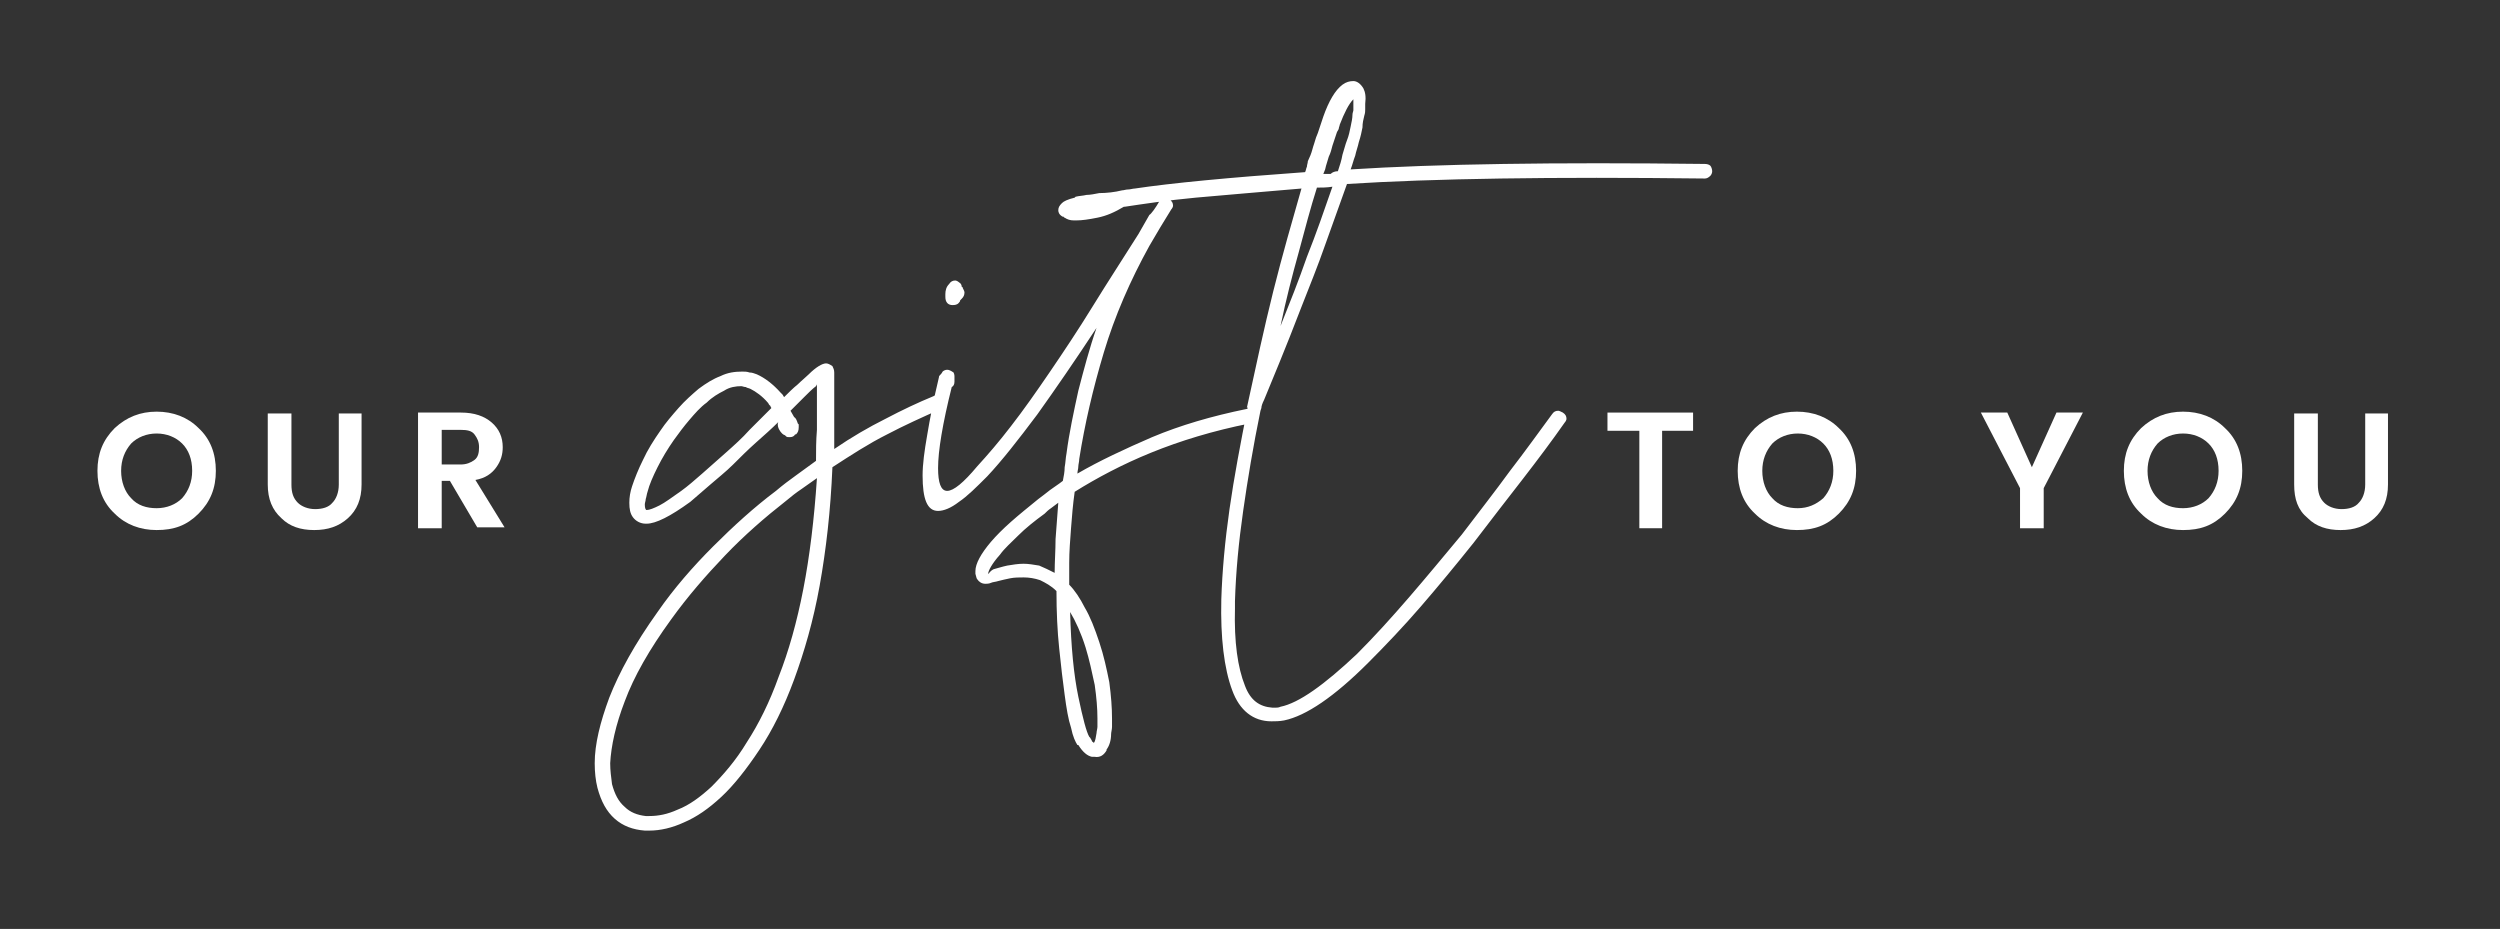 <?xml version="1.0" encoding="utf-8"?>
<!-- Generator: Adobe Illustrator 22.1.0, SVG Export Plug-In . SVG Version: 6.00 Build 0)  -->
<svg version="1.1" id="Isolation_Mode" xmlns="http://www.w3.org/2000/svg" xmlns:xlink="http://www.w3.org/1999/xlink" x="0px"
	 y="0px" viewBox="0 0 274.5 102" style="enable-background:new 0 0 274.5 102;" xml:space="preserve">
<rect x="0" y="0" width="274.5" height="102" fill="#333333" stroke="none"/>
<style type="text/css">
	.st0{fill:#FFFFFF;}
</style>
<path class="st0" d="M87.6,46.5L87.6,46.5c0.1,0.1,0.1,0.1,0.1,0.1c0,0,0,0,0,0.1l0,0.2c0,0.4-0.1,0.6-0.3,0.8l-0.1,0
	C87.2,47.9,87,48,86.7,48c-0.2,0-0.3,0-0.4-0.1c0,0-0.1-0.1-0.1-0.1c-0.3-0.1-0.4-0.3-0.5-0.4c-0.2-0.3-0.3-0.5-0.3-0.8
	c0-0.1,0-0.2,0.1-0.3c-0.8,0.8-1.6,1.5-2.5,2.3c-0.9,0.8-1.7,1.6-2.5,2.4c-0.8,0.8-1.7,1.5-2.5,2.2c-0.8,0.7-1.5,1.3-2.2,1.9
	c-2.2,1.6-3.8,2.4-4.8,2.4l-0.1,0c-0.6,0-1.1-0.3-1.4-0.7c-0.3-0.4-0.4-0.9-0.4-1.6c0-0.6,0.1-1.2,0.3-1.8c0.3-0.9,0.7-1.9,1.2-2.9
	c0.5-1.1,1.2-2.2,1.9-3.2c0.6-0.9,1.3-1.7,2-2.5c0.7-0.8,1.5-1.5,2.2-2.1c0.8-0.6,1.6-1.1,2.4-1.4c0.8-0.4,1.6-0.5,2.4-0.5
	c0.3,0,0.5,0,0.8,0.1c0.3,0,0.5,0.1,0.8,0.2c0.9,0.4,1.8,1.1,2.6,2c0.1,0.1,0.1,0.1,0.2,0.2c0.1,0.1,0.1,0.2,0.2,0.3
	c0.5-0.5,1-1,1.5-1.4c0.4-0.4,0.9-0.8,1.2-1.1c0.8-0.8,1.5-1.2,1.9-1.2c0.2,0,0.4,0.1,0.7,0.3c0.1,0.2,0.2,0.4,0.2,0.7
	c0,0.3,0,0.6,0,1c0,0.2,0,0.4,0,0.7c0,0.2,0,0.5,0,0.8c0,1,0,2,0,3c0,1,0,1.9,0,2.9c1.9-1.3,3.8-2.4,5.6-3.3c1.9-1,3.6-1.8,5.3-2.5
	c0.1-0.1,0.3-0.1,0.4-0.1c0.3,0,0.6,0.2,0.7,0.5c0,0.1,0.1,0.2,0,0.3c0,0.3-0.2,0.6-0.5,0.8c-1.8,0.8-3.8,1.7-5.7,2.7
	c-2,1-4,2.3-6,3.6c-0.2,4.8-0.7,9.1-1.4,13c-0.7,3.9-1.7,7.3-2.8,10.3c-1.1,3-2.4,5.6-3.8,7.7c-1.4,2.1-2.8,3.9-4.2,5.2
	c-1.4,1.3-2.7,2.2-4.1,2.8c-1.3,0.6-2.6,0.9-3.8,0.9l-0.5,0c-1.3-0.1-2.4-0.5-3.3-1.3c-0.9-0.8-1.5-1.9-1.9-3.4
	c-0.2-0.8-0.3-1.7-0.3-2.7c0-2.1,0.6-4.5,1.6-7.2c1.1-2.8,2.8-5.9,5.3-9.4c1.8-2.6,3.9-5,6.1-7.2c2.2-2.2,4.5-4.3,6.9-6.1
	c0.7-0.6,1.5-1.2,2.2-1.7c0.7-0.5,1.5-1.1,2.2-1.6c0-1.1,0-2.2,0.1-3.4c0-1.2,0-2.3,0-3.5c0-0.3,0-0.6,0-0.8c0-0.2,0-0.5,0-0.7
	l-0.1,0.2c-0.4,0.3-0.8,0.7-1.3,1.2c-0.5,0.5-1,1-1.5,1.5c0.1,0.2,0.3,0.5,0.4,0.7C87.4,45.9,87.5,46.2,87.6,46.5L87.6,46.5z
	 M78.1,86.4c1.3-1.3,2.7-2.9,3.9-4.9c1.3-2,2.5-4.4,3.5-7.2c1.1-2.8,2-6,2.7-9.6c0.7-3.6,1.2-7.7,1.5-12.2c-0.6,0.4-1.1,0.8-1.7,1.2
	c-0.6,0.4-1.1,0.8-1.7,1.3c-2.3,1.8-4.6,3.8-6.7,6c-2.1,2.2-4.1,4.5-5.9,7c-2.4,3.3-4.1,6.3-5.1,9c-1,2.6-1.5,4.9-1.6,6.8
	c0,0.8,0.1,1.5,0.2,2.3c0.3,1.1,0.7,1.9,1.4,2.5c0.6,0.6,1.4,0.9,2.3,1l0.4,0c1,0,2-0.2,3.1-0.7C75.7,88.4,76.9,87.5,78.1,86.4z
	 M84.7,44.8c-0.1-0.1-0.1-0.3-0.2-0.3c-0.1-0.1-0.1-0.2-0.2-0.3c-0.6-0.7-1.3-1.2-1.9-1.5c-0.2-0.1-0.4-0.1-0.5-0.2
	c-0.2,0-0.4-0.1-0.5-0.1c-0.6,0-1.3,0.1-1.9,0.5c-0.6,0.3-1.3,0.7-1.9,1.3c-0.7,0.5-1.3,1.2-1.9,1.9c-0.6,0.7-1.2,1.5-1.7,2.2
	c-0.7,1-1.3,2-1.8,3c-0.5,1-0.9,1.9-1.1,2.7c-0.1,0.3-0.1,0.5-0.2,0.8c0,0.2-0.1,0.4-0.1,0.6c0,0.4,0.1,0.6,0.2,0.6
	c0.3,0,0.8-0.2,1.4-0.5c0.6-0.3,1.4-0.9,2.4-1.6c0.7-0.5,1.5-1.2,2.3-1.9c0.8-0.7,1.7-1.5,2.6-2.3c0.9-0.8,1.8-1.6,2.6-2.5
	C83.1,46.4,84,45.5,84.7,44.8z M127.3,22.1c0.2-0.3,0.4-0.4,0.7-0.4c0.1,0,0.3,0.1,0.4,0.2c0.3,0.2,0.4,0.4,0.4,0.7
	c0,0.1-0.1,0.3-0.2,0.4c-0.8,1.3-1.6,2.6-2.4,4c-2.1,3.8-3.8,7.7-5,11.7c-1.2,4-2.1,7.9-2.7,11.7c0,0.3-0.1,0.6-0.1,0.8
	c0,0.3-0.1,0.5-0.1,0.8c2.4-1.4,5.2-2.7,8.2-4c3.1-1.3,6.5-2.3,10.4-3.1l0.1,0c0.4,0,0.7,0.2,0.8,0.6l0,0.1c0,0.5-0.2,0.8-0.6,0.9
	c-4,0.8-7.6,1.9-10.8,3.2c-3.2,1.3-6,2.8-8.4,4.3c-0.2,1.4-0.3,2.7-0.4,4c-0.1,1.3-0.2,2.6-0.2,3.8c0,0.4,0,0.8,0,1.2
	c0,0.4,0,0.8,0,1.2c0.6,0.6,1.2,1.5,1.7,2.5c0.6,1,1.1,2.3,1.6,3.8c0.5,1.5,0.8,2.9,1.1,4.4c0.2,1.5,0.3,2.8,0.3,4
	c0,0.3,0,0.6,0,0.9c0,0.3-0.1,0.6-0.1,0.8c0,0.7-0.2,1.3-0.5,1.7l0,0.1c-0.3,0.5-0.7,0.8-1.3,0.7l-0.3,0c-0.5-0.1-1-0.5-1.5-1.3
	l-0.1,0c-0.2-0.3-0.5-0.9-0.7-1.9c-0.3-0.9-0.5-2.1-0.7-3.6c-0.2-1.5-0.4-3.1-0.6-5.1c-0.2-1.9-0.3-4-0.3-6.3
	c-0.6-0.6-1.2-0.9-1.8-1.2c-0.6-0.2-1.2-0.3-1.8-0.3c-0.5,0-1,0-1.5,0.1c-0.5,0.1-0.9,0.2-1.3,0.3c-0.3,0.1-0.6,0.1-0.8,0.2
	c-0.2,0.1-0.5,0.1-0.6,0.1c-0.4,0-0.7-0.2-0.9-0.5c-0.1-0.1-0.1-0.3-0.2-0.6l0-0.3c0-0.8,0.6-1.9,1.7-3.2c0.6-0.7,1.3-1.4,2.2-2.2
	c0.9-0.8,1.9-1.6,3-2.5c0.4-0.3,0.8-0.6,1.3-1c0.4-0.3,0.9-0.6,1.4-1c0.1-0.5,0.2-1,0.2-1.5c0.1-0.5,0.1-1,0.2-1.5
	c0.3-2.3,0.8-4.6,1.3-6.9c0.6-2.3,1.2-4.6,2-6.9c-2.3,3.5-4.5,6.7-6.5,9.5c-2.1,2.8-3.9,5.1-5.5,6.8c-1.2,1.2-2.2,2.2-3.1,2.8
	c-0.9,0.7-1.7,1-2.3,1c-1.2,0-1.7-1.3-1.7-3.9c0-1.2,0.2-2.7,0.5-4.4c0.3-1.8,0.7-3.9,1.3-6.4c0-0.1,0-0.1,0.1-0.2
	c0.1-0.1,0.2-0.2,0.3-0.4c0.1-0.1,0.3-0.2,0.5-0.2c0.2,0,0.4,0.1,0.7,0.3c0.1,0.2,0.1,0.4,0.1,0.4c0,0.1,0,0.1,0,0.2
	c0,0,0,0.1,0,0.2l0,0.2c0,0.3-0.1,0.5-0.3,0.6c-1,4-1.5,7-1.5,8.9c0,1.6,0.3,2.5,1,2.5c0.7,0,1.8-0.9,3.3-2.7
	c1.1-1.2,2.4-2.7,3.7-4.4c1.4-1.8,2.8-3.8,4.3-6c1.5-2.2,3.1-4.6,4.7-7.2c1.6-2.6,3.3-5.2,5-7.9c0.4-0.7,0.8-1.4,1.2-2.1
	C126.4,23.5,126.9,22.8,127.3,22.1z M103.8,32.3c0-0.4,0.1-0.8,0.4-1.1l0,0c0.2-0.3,0.4-0.4,0.7-0.4c0.1,0,0.3,0.1,0.4,0.2
	c0.2,0.1,0.3,0.3,0.3,0.5c0.1,0,0.1,0,0.1,0.1c0.1,0.2,0.2,0.4,0.2,0.5c0,0.3-0.1,0.5-0.3,0.7l-0.1,0.1c-0.1,0.1-0.1,0.1-0.1,0.2
	c-0.2,0.3-0.4,0.4-0.8,0.4c-0.5,0-0.8-0.3-0.8-0.9L103.8,32.3L103.8,32.3z M115.8,62.9c0-1.2,0.1-2.5,0.1-3.7c0.1-1.3,0.2-2.6,0.3-4
	c-0.3,0.2-0.5,0.4-0.8,0.6c-0.3,0.2-0.5,0.4-0.7,0.6c-1.1,0.8-2.1,1.6-2.9,2.4c-0.8,0.8-1.5,1.4-2,2.1c-0.9,1-1.3,1.8-1.3,2.1
	c0.1,0,0.1-0.1,0.2-0.2c0.1-0.1,0.2-0.2,0.4-0.3c0.4-0.1,1-0.3,1.5-0.4c0.6-0.1,1.2-0.2,1.8-0.2c0.5,0,1.1,0.1,1.7,0.2
	C114.6,62.3,115.2,62.6,115.8,62.9z M136.9,44.8c1-4.6,1.9-8.8,2.9-12.8c1-4,2.1-7.8,3.1-11.3c-4.5,0.4-8.4,0.7-11.6,1
	c-3.2,0.3-5.8,0.7-7.8,1l-0.1,0c-1,0.6-1.9,1-2.9,1.2c-1,0.2-1.7,0.3-2.3,0.3l-0.3,0c-0.4,0-0.7-0.1-1-0.3c0,0-0.1,0-0.1-0.1l-0.1,0
	c-0.4-0.2-0.5-0.5-0.5-0.7c0-0.3,0.1-0.5,0.4-0.8c0.2-0.2,0.6-0.4,1.4-0.6l0.1-0.1c0.4-0.1,0.8-0.1,1.2-0.2c0.4,0,0.9-0.1,1.4-0.2
	c0.8,0,1.7-0.1,2.5-0.3c0.2,0,0.4-0.1,0.7-0.1c0.2,0,0.5-0.1,0.7-0.1c4-0.6,10.3-1.2,18.7-1.8c0.1-0.2,0.1-0.4,0.2-0.6
	c0-0.2,0.1-0.4,0.1-0.6c0.2-0.4,0.4-0.9,0.5-1.3c0.1-0.4,0.3-0.9,0.4-1.3l0.2-0.5c0.1-0.3,0.2-0.6,0.3-0.9c0.1-0.3,0.2-0.6,0.3-0.9
	c0.6-1.7,1.3-2.9,2.1-3.5c0.4-0.3,0.8-0.4,1.2-0.4c0.4,0,0.8,0.3,1.1,0.8c0.2,0.4,0.3,0.9,0.2,1.7c0,0.2,0,0.4,0,0.6
	c0,0.2,0,0.4-0.1,0.7c-0.1,0.4-0.2,0.8-0.2,1.3c-0.1,0.5-0.2,1-0.4,1.6c-0.1,0.5-0.3,1-0.4,1.5c-0.2,0.5-0.3,1-0.5,1.5
	c4.7-0.3,10.3-0.5,16.8-0.6c6.4-0.1,13.8-0.1,22.1,0c0.3,0,0.5,0.1,0.6,0.2c0.1,0.1,0.2,0.4,0.2,0.6c0,0.2-0.1,0.4-0.2,0.5
	c-0.2,0.2-0.4,0.3-0.6,0.3c-8.4-0.1-15.9-0.1-22.4,0c-6.5,0.1-12.2,0.3-16.9,0.6c-0.8,2.2-1.6,4.5-2.4,6.7c-0.8,2.3-1.7,4.5-2.6,6.8
	c-1.8,4.7-3.2,8-4.1,10.2c-0.2,0.4-0.3,0.7-0.3,0.9l-0.1,0.3c-0.8,3.9-1.4,7.5-1.9,11c-0.5,3.5-0.8,6.7-0.9,9.9l0,0.8
	c-0.1,3.7,0.3,6.5,1.1,8.5c0.6,1.6,1.6,2.3,3,2.4c0.1,0,0.3,0,0.4,0c0.1,0,0.3,0,0.5-0.1c2-0.4,4.8-2.4,8.4-5.8
	c1.9-1.9,3.8-4,5.7-6.2c1.9-2.2,3.8-4.5,5.8-6.9c1.9-2.5,3.7-4.8,5.3-7c1.7-2.2,3.2-4.3,4.6-6.2c0.2-0.3,0.4-0.4,0.7-0.4
	c0.1,0,0.3,0.1,0.5,0.2c0.3,0.2,0.4,0.4,0.4,0.7c0,0.1-0.1,0.3-0.2,0.4c-1.4,2-2.9,4-4.6,6.2c-1.7,2.2-3.5,4.5-5.4,7
	c-2,2.5-3.9,4.8-5.8,7c-1.9,2.2-3.9,4.3-5.8,6.2c-3.7,3.7-6.8,5.8-9.2,6.3c-0.5,0.1-1,0.1-1.4,0.1c-2,0-3.5-1.2-4.3-3.4
	c-0.9-2.4-1.3-5.8-1.2-10c0.1-3.1,0.4-6.4,0.9-9.9c0.5-3.5,1.2-7.2,2-11.2L136.9,44.8z M119.2,71.1c-0.5-1.6-1.1-2.9-1.7-3.9
	c0.1,3.8,0.4,6.9,0.9,9.3c0.5,2.4,0.9,3.9,1.2,4.4l0.1,0.1c0.1,0.2,0.2,0.3,0.2,0.4c0.1,0.1,0.2,0.1,0.2,0.2
	c0.2-0.3,0.2-0.6,0.3-1.1c0-0.2,0.1-0.5,0.1-0.7c0-0.3,0-0.6,0-0.9c0-1.1-0.1-2.3-0.3-3.7C119.9,73.8,119.6,72.4,119.2,71.1
	L119.2,71.1z M140.6,35.8c1-2.5,2-5,2.9-7.6c1-2.5,1.9-5.1,2.8-7.7c-0.6,0.1-1.2,0.1-1.7,0.1c-0.7,2.2-1.3,4.5-2,7.1
	C141.9,30.2,141.2,32.9,140.6,35.8z M146.9,18.8c0.2-0.6,0.4-1.2,0.5-1.8c0.2-0.6,0.3-1.1,0.5-1.6c0.2-0.5,0.3-1,0.4-1.5
	c0.1-0.5,0.2-0.9,0.2-1.3c0-0.2,0.1-0.4,0.1-0.5c0-0.2,0-0.3,0-0.5c0-0.4,0-0.6,0-0.7c-0.5,0.5-1,1.5-1.5,2.8c0,0.1-0.1,0.3-0.1,0.4
	c0,0.1-0.1,0.2-0.2,0.4l-0.5,1.5c-0.1,0.4-0.2,0.8-0.4,1.2c-0.1,0.4-0.3,0.9-0.4,1.4l-0.2,0.5c0.3,0,0.5,0,0.8,0
	C146.3,18.9,146.6,18.8,146.9,18.8L146.9,18.8z"/>
<g>
	<path class="st0" d="M17.2,58.2c-1.8,0-3.4-0.6-4.6-1.8c-1.3-1.2-1.9-2.8-1.9-4.7s0.6-3.4,1.9-4.7c1.3-1.2,2.8-1.8,4.6-1.8
		c1.8,0,3.4,0.6,4.6,1.8c1.3,1.2,1.9,2.8,1.9,4.7s-0.6,3.4-1.9,4.7S19.1,58.2,17.2,58.2z M20,54.7c0.7-0.8,1.1-1.8,1.1-3
		c0-1.3-0.4-2.3-1.1-3s-1.7-1.1-2.8-1.1s-2.1,0.4-2.8,1.1c-0.7,0.8-1.1,1.8-1.1,3s0.4,2.3,1.1,3c0.7,0.8,1.7,1.1,2.8,1.1
		S19.3,55.4,20,54.7z"/>
	<path class="st0" d="M29.4,53.2v-7.8h2.6v7.8c0,0.9,0.2,1.5,0.7,2c0.4,0.4,1.1,0.7,1.9,0.7s1.5-0.2,1.9-0.7c0.4-0.4,0.7-1.1,0.7-2
		v-7.8h2.5v7.8c0,1.6-0.5,2.8-1.5,3.7c-1,0.9-2.2,1.3-3.7,1.3s-2.7-0.4-3.6-1.3C29.9,56,29.4,54.8,29.4,53.2z"/>
	<path class="st0" d="M48.5,53V58h-2.6V45.3h4.7c1.5,0,2.6,0.4,3.4,1.1s1.2,1.6,1.2,2.7c0,0.8-0.2,1.5-0.7,2.2
		c-0.5,0.7-1.2,1.2-2.3,1.4l3.2,5.2h-3l-3-5.1H48.5z M48.5,47.3V51h2.1c0.6,0,1.1-0.2,1.5-0.5s0.5-0.8,0.5-1.4s-0.2-1-0.5-1.4
		s-0.8-0.5-1.5-0.5H48.5z"/>
	<path class="st0" d="M176.5,47.3v-2h9.4v2h-3.4V58H180V47.3H176.5z"/>
	<path class="st0" d="M197.3,58.2c-1.8,0-3.4-0.6-4.6-1.8c-1.3-1.2-1.9-2.8-1.9-4.7s0.6-3.4,1.9-4.7c1.3-1.2,2.8-1.8,4.6-1.8
		c1.8,0,3.4,0.6,4.6,1.8c1.3,1.2,1.9,2.8,1.9,4.7s-0.6,3.4-1.9,4.7S199.2,58.2,197.3,58.2z M200.2,54.7c0.7-0.8,1.1-1.8,1.1-3
		c0-1.3-0.4-2.3-1.1-3s-1.7-1.1-2.8-1.1s-2.1,0.4-2.8,1.1c-0.7,0.8-1.1,1.8-1.1,3s0.4,2.3,1.1,3c0.7,0.8,1.7,1.1,2.8,1.1
		S199.4,55.4,200.2,54.7z"/>
	<path class="st0" d="M224.4,58h-2.6v-4.4l-4.3-8.3h2.9l2.7,6l2.7-6h2.9l-4.3,8.3V58z"/>
	<path class="st0" d="M239.7,58.2c-1.8,0-3.4-0.6-4.6-1.8c-1.3-1.2-1.9-2.8-1.9-4.7s0.6-3.4,1.9-4.7c1.3-1.2,2.8-1.8,4.6-1.8
		c1.8,0,3.4,0.6,4.6,1.8c1.3,1.2,1.9,2.8,1.9,4.7s-0.6,3.4-1.9,4.7S241.6,58.2,239.7,58.2z M242.5,54.7c0.7-0.8,1.1-1.8,1.1-3
		c0-1.3-0.4-2.3-1.1-3s-1.7-1.1-2.8-1.1s-2.1,0.4-2.8,1.1c-0.7,0.8-1.1,1.8-1.1,3s0.4,2.3,1.1,3c0.7,0.8,1.7,1.1,2.8,1.1
		S241.8,55.4,242.5,54.7z"/>
	<path class="st0" d="M251.9,53.2v-7.8h2.6v7.8c0,0.9,0.2,1.5,0.7,2c0.4,0.4,1.1,0.7,1.9,0.7s1.5-0.2,1.9-0.7c0.4-0.4,0.7-1.1,0.7-2
		v-7.8h2.5v7.8c0,1.6-0.5,2.8-1.5,3.7c-1,0.9-2.2,1.3-3.7,1.3s-2.7-0.4-3.6-1.3C252.3,56,251.9,54.8,251.9,53.2z"/>
</g>
</svg>
